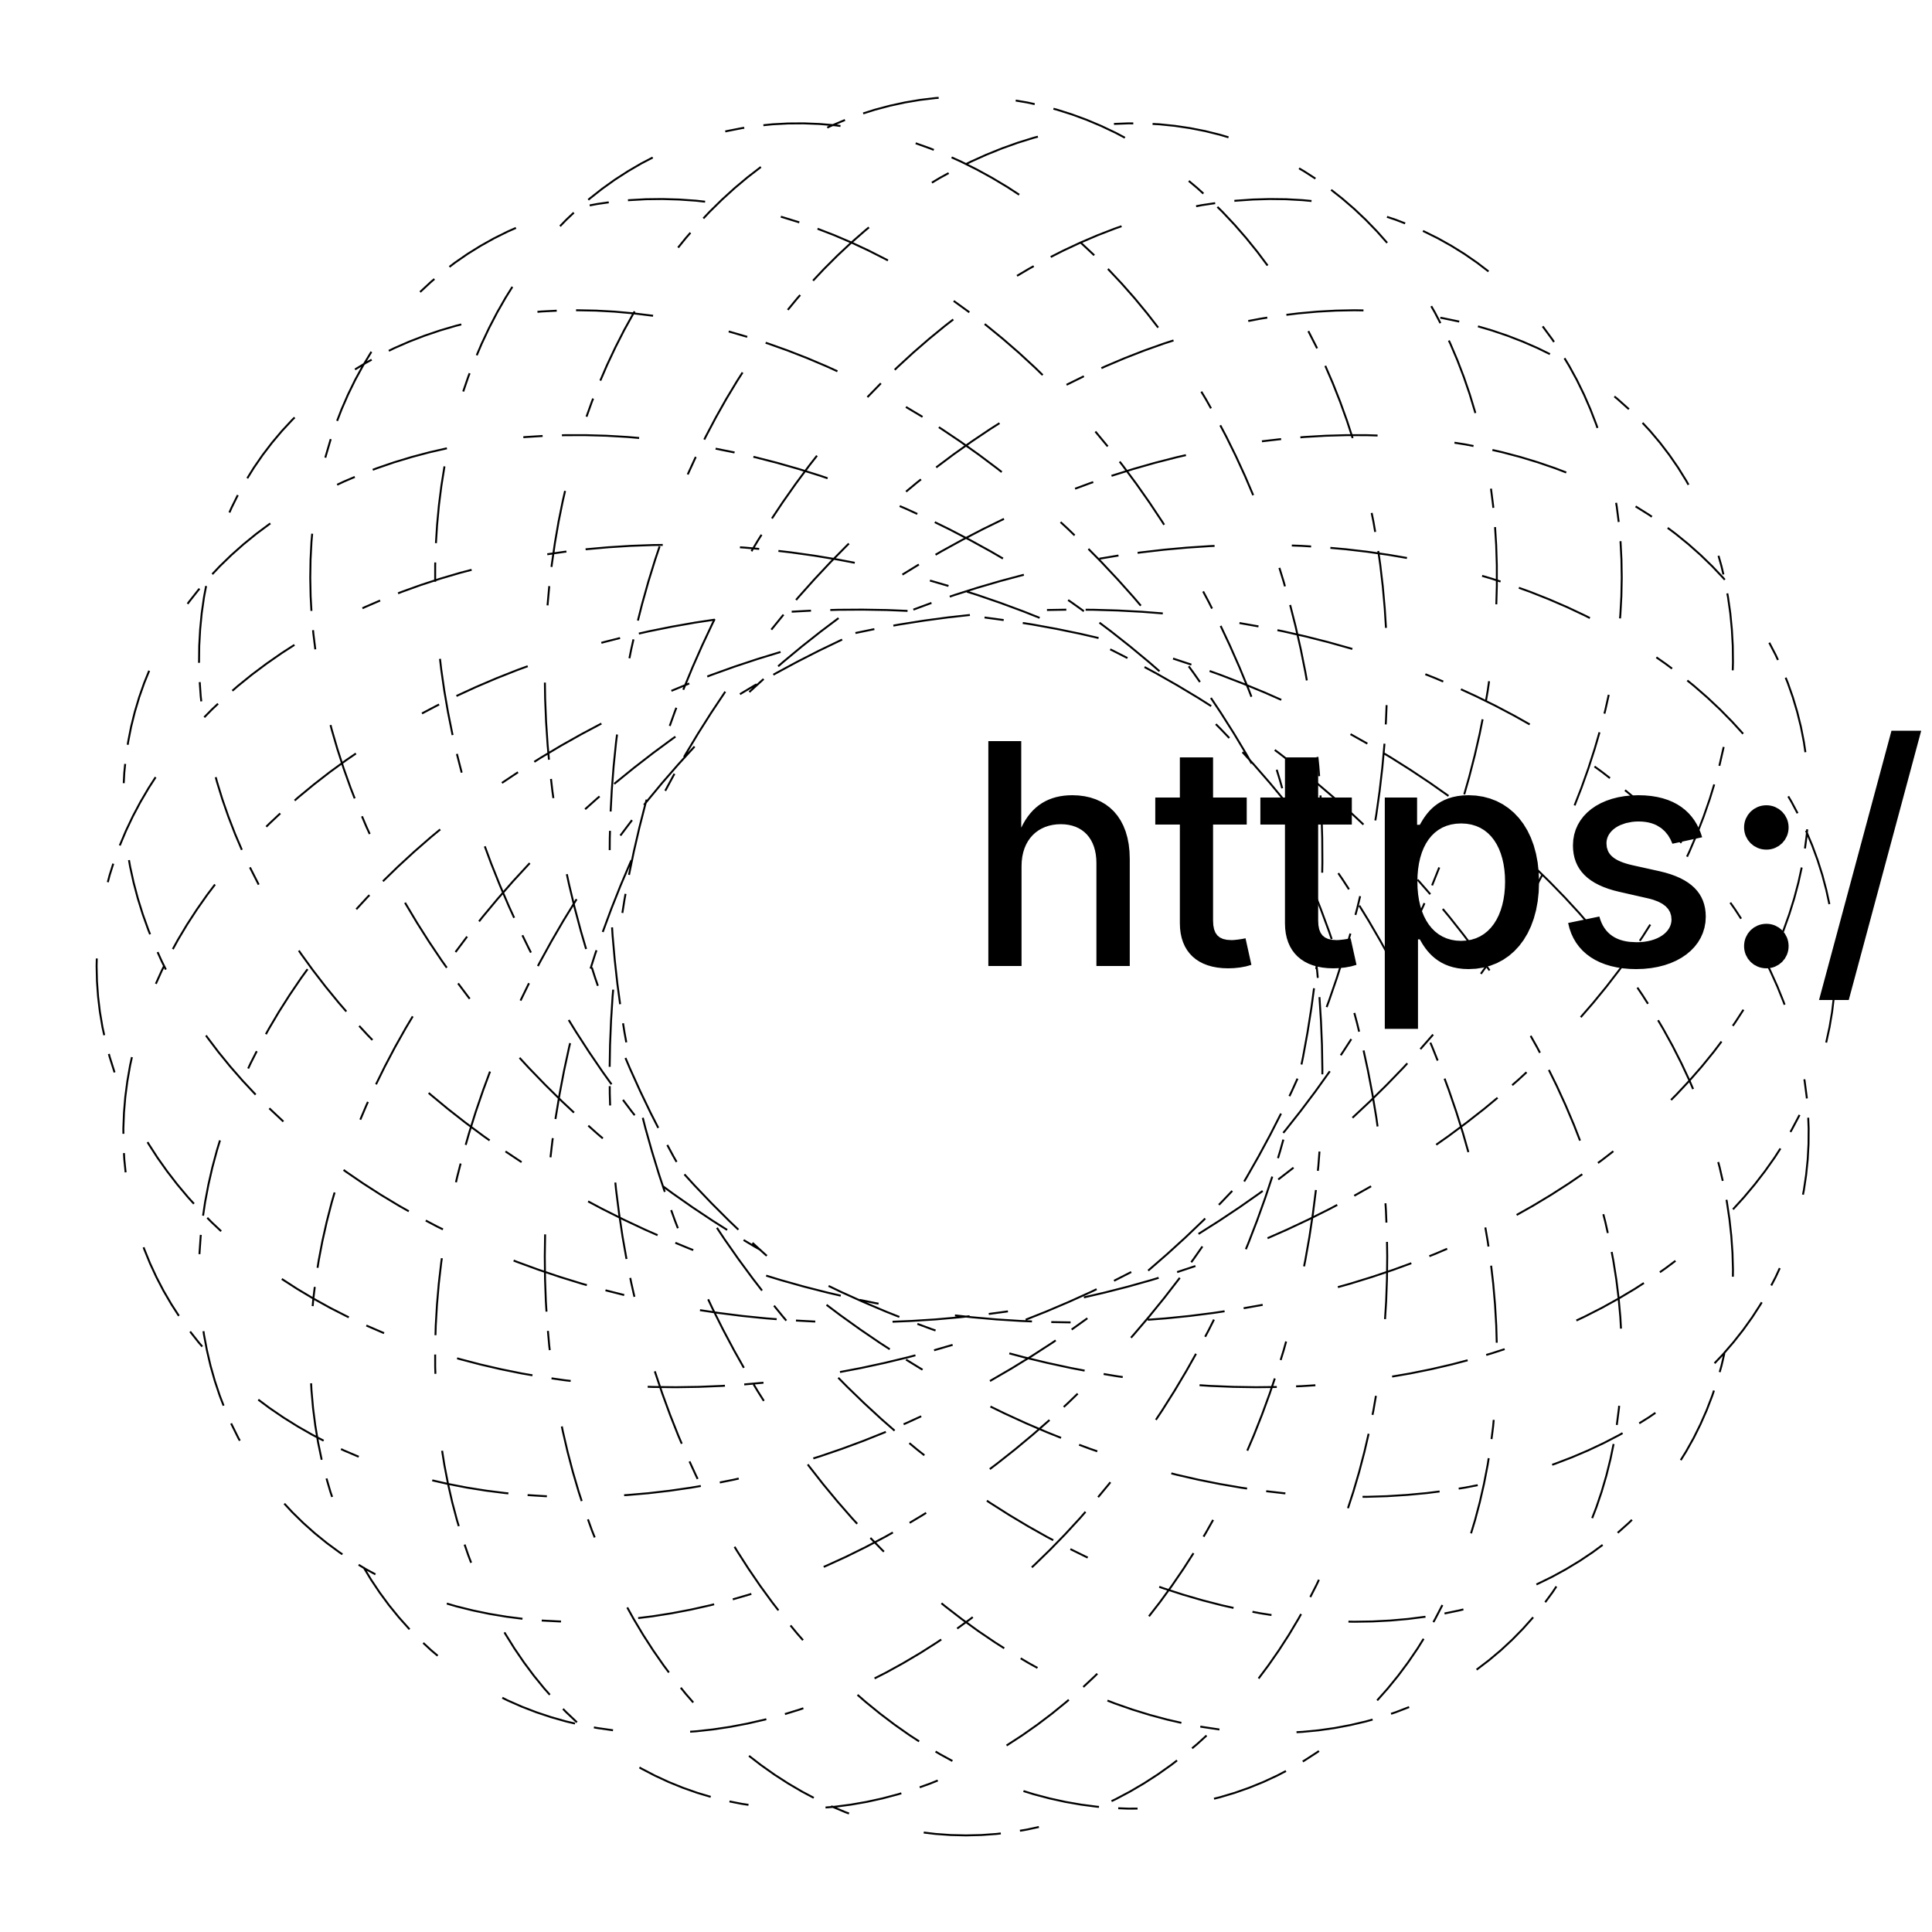<?xml version="1.0" encoding="UTF-8"?>
<!DOCTYPE svg>
<svg
  data-animation-duration="3s"
  preserveAspectRatio="xMidYMid meet"
  version="1.1"
  viewBox="-50 -50 100 100"
  xmlns:xlink="http://www.w3.org/1999/xlink"
  xmlns="http://www.w3.org/2000/svg"
>
  <title>
    ANIMATION 31 - VARIATION I
  </title>
  <desc>
    <p>See this animation in action here: <a href="https://andrew.wang-hoyer.com/experiments/svg-animations/31/i" target="_blank" rel="noopener">https://andrew.wang-hoyer.com/experiments/svg-animations/31/i</a>.</p>
    <p>Generator source code : <a href="https://github.com/ndrwhr/svg-animation-src/tree/master/site/_svgs/generators/animations/31/i.js" target="_blank" rel="noopener">https://github.com/ndrwhr/svg-animation-src/tree/master/site/_svgs/generators/animations/31/i.js</a>.</p>
    <p>All generated files and source code are released under the following license:</p>
    <p>MIT License</p>
    <p>Copyright (c) 2018-present Andrew Hoyer</p>
    <p>Permission is hereby granted, free of charge, to any person obtaining a copy of this software and associated documentation files (the &quot;Software&quot;), to deal in the Software without restriction, including without limitation the rights to use, copy, modify, merge, publish, distribute, sublicense, and/or sell copies of the Software, and to permit persons to whom the Software is furnished to do so, subject to the following conditions:</p>
    <p>The above copyright notice and this permission notice shall be included in all copies or substantial portions of the Software.</p>
    <p>THE SOFTWARE IS PROVIDED &quot;AS IS&quot;, WITHOUT WARRANTY OF ANY KIND, EXPRESS OR IMPLIED, INCLUDING BUT NOT LIMITED TO THE WARRANTIES OF MERCHANTABILITY, FITNESS FOR A PARTICULAR PURPOSE AND NONINFRINGEMENT. IN NO EVENT SHALL THE AUTHORS OR COPYRIGHT HOLDERS BE LIABLE FOR ANY CLAIM, DAMAGES OR OTHER LIABILITY, WHETHER IN AN ACTION OF CONTRACT, TORT OR OTHERWISE, ARISING FROM, OUT OF OR IN CONNECTION WITH THE SOFTWARE OR THE USE OR OTHER DEALINGS IN THE SOFTWARE.</p>
  </desc>
  <style>
    /* <![CDATA[ */
      .svg-31-i-polyline {
        stroke: black;
        stroke-width: .1;
        fill: none;
        stroke-dasharray: 4%, 4%, 1%, 1%;
        animation: svg-31-i-main-anim 3s linear infinite;
      }
      
      @keyframes svg-31-i-main-anim {
        from {
          stroke-dashoffset: 0;
        }
      
        to {
          stroke-dashoffset: 10%;
        }
      }
      
    /* ]]> */
  </style>
  <polyline
    class="svg-31-i-polyline"
    points="45,0 44.981,0.792 44.924,1.582 44.83,2.37 44.698,3.156 44.528,3.937 44.322,4.713 44.078,5.483 43.797,6.246 43.479,7.001 43.125,7.747 42.735,8.483 42.31,9.207 41.85,9.92 41.354,10.62 40.825,11.306 40.262,11.977 39.665,12.633 39.037,13.272 38.376,13.894 37.684,14.497 36.961,15.082 36.208,15.646 35.426,16.191 34.616,16.714 33.778,17.214 32.914,17.693 32.023,18.147 31.108,18.578 30.168,18.984 29.205,19.365 28.219,19.72 27.212,20.048 26.185,20.35 25.138,20.624 24.073,20.871 22.991,21.09 21.892,21.279 20.779,21.44 19.651,21.572 18.509,21.674 17.356,21.747 16.193,21.789 15.019,21.802 13.837,21.784 12.647,21.735 11.451,21.656 10.25,21.547 9.045,21.407 7.837,21.237 6.627,21.036 5.417,20.805 4.207,20.543 3,20.252 1.795,19.931 0.594,19.58 -0.602,19.2 -1.792,18.791 -2.974,18.353 -4.147,17.887 -5.311,17.392 -6.464,16.871 -7.606,16.322 -8.734,15.747 -9.849,15.146 -10.949,14.52 -12.033,13.869 -13.1,13.193 -14.149,12.494 -15.179,11.773 -16.189,11.029 -17.179,10.263 -18.147,9.477 -19.093,8.671 -20.015,7.846 -20.914,7.003 -21.787,6.142 -22.635,5.265 -23.457,4.373 -24.251,3.465 -25.018,2.544 -25.756,1.61 -26.466,0.664 -27.146,-0.293 -27.795,-1.259 -28.414,-2.235 -29.002,-3.218 -29.559,-4.208 -30.083,-5.204 -30.576,-6.204 -31.035,-7.208 -31.462,-8.215 -31.855,-9.223 -32.214,-10.231 -32.54,-11.239 -32.833,-12.245 -33.091,-13.248 -33.315,-14.247 -33.504,-15.241 -33.66,-16.228 -33.781,-17.209 -33.869,-18.181 -33.922,-19.144 -33.941,-20.096 -33.926,-21.037 -33.878,-21.965 -33.797,-22.88 -33.682,-23.78 -33.535,-24.665 -33.355,-25.532 -33.143,-26.383 -32.899,-27.214 -32.624,-28.026 -32.318,-28.818 -31.982,-29.588 -31.616,-30.336 -31.22,-31.06 -30.796,-31.761 -30.344,-32.436 -29.865,-33.086 -29.358,-33.71 -28.826,-34.306 -28.268,-34.875 -27.686,-35.415 -27.08,-35.925 -26.45,-36.406 -25.799,-36.856 -25.126,-37.274 -24.433,-37.662 -23.72,-38.016 -22.988,-38.338 -22.238,-38.627 -21.472,-38.882 -20.69,-39.104 -19.892,-39.29 -19.081,-39.443 -18.257,-39.56 -17.42,-39.641 -16.573,-39.688 -15.716,-39.698 -14.85,-39.673 -13.976,-39.612 -13.095,-39.515 -12.208,-39.382 -11.317,-39.213 -10.421,-39.008 -9.524,-38.767 -8.624,-38.49 -7.725,-38.177 -6.825,-37.829 -5.928,-37.446 -5.033,-37.027 -4.141,-36.574 -3.255,-36.086 -2.374,-35.565 -1.5,-35.009 -0.633,-34.421 0.225,-33.799 1.072,-33.146 1.91,-32.46 2.735,-31.744 3.548,-30.996 4.347,-30.219 5.132,-29.413 5.902,-28.577 6.655,-27.714 7.392,-26.824 8.11,-25.907 8.81,-24.965 9.49,-23.998 10.15,-23.007 10.79,-21.994 11.407,-20.958 12.002,-19.9 12.574,-18.823 13.123,-17.726 13.647,-16.611 14.147,-15.479 14.621,-14.331 15.069,-13.167 15.492,-11.989 15.887,-10.798 16.255,-9.595 16.596,-8.382 16.908,-7.158 17.193,-5.926 17.449,-4.687 17.676,-3.441 17.874,-2.19 18.043,-0.935 18.182,0.323 18.293,1.583 18.373,2.843 18.425,4.103 18.446,5.36 18.438,6.615 18.401,7.866 18.334,9.111 18.238,10.35 18.113,11.581 17.958,12.803 17.776,14.016 17.564,15.217 17.325,16.407 17.058,17.583 16.763,18.745 16.442,19.891 16.093,21.021 15.719,22.133 15.319,23.227 14.894,24.301 14.444,25.355 13.97,26.387 13.473,27.397 12.953,28.383 12.411,29.345 11.847,30.281 11.262,31.192 10.658,32.076 10.034,32.932 9.392,33.759 8.733,34.558 8.056,35.326 7.363,36.064 6.656,36.77 5.934,37.445 5.199,38.087 4.451,38.696 3.692,39.271 2.922,39.812 2.143,40.319 1.355,40.791 0.559,41.227 -0.243,41.628 -1.051,41.992 -1.863,42.32 -2.679,42.612 -3.498,42.867 -4.318,43.084 -5.139,43.265 -5.959,43.408 -6.777,43.515 -7.593,43.583 -8.406,43.615 -9.214,43.609 -10.016,43.566 -10.811,43.485 -11.599,43.368 -12.378,43.215 -13.147,43.024 -13.906,42.798 -14.653,42.535 -15.387,42.237 -16.108,41.903 -16.814,41.535 -17.504,41.132 -18.179,40.696 -18.836,40.226 -19.474,39.723 -20.094,39.188 -20.694,38.621 -21.273,38.023 -21.831,37.394 -22.367,36.736 -22.879,36.049 -23.368,35.333 -23.832,34.59 -24.272,33.82 -24.685,33.025 -25.072,32.204 -25.432,31.359 -25.765,30.491 -26.07,29.601 -26.346,28.689 -26.593,27.757 -26.81,26.806 -26.998,25.836 -27.155,24.848 -27.282,23.844 -27.377,22.825 -27.442,21.791 -27.475,20.744 -27.476,19.685 -27.446,18.615 -27.383,17.535 -27.289,16.446 -27.162,15.349 -27.003,14.245 -26.812,13.136 -26.589,12.023 -26.333,10.906 -26.046,9.787 -25.727,8.667 -25.376,7.547 -24.993,6.428 -24.58,5.312 -24.135,4.199 -23.66,3.09 -23.154,1.987 -22.619,0.891 -22.054,-0.197 -21.46,-1.277 -20.838,-2.347 -20.188,-3.405 -19.51,-4.452 -18.805,-5.486 -18.074,-6.506 -17.317,-7.511 -16.536,-8.5 -15.73,-9.472 -14.9,-10.426 -14.048,-11.361 -13.173,-12.277 -12.277,-13.173 -11.361,-14.048 -10.426,-14.9 -9.472,-15.73 -8.5,-16.536 -7.511,-17.317 -6.506,-18.074 -5.486,-18.805 -4.452,-19.51 -3.405,-20.188 -2.347,-20.838 -1.277,-21.46 -0.197,-22.054 0.891,-22.619 1.987,-23.154 3.09,-23.66 4.199,-24.135 5.312,-24.58 6.428,-24.993 7.547,-25.376 8.667,-25.727 9.787,-26.046 10.906,-26.333 12.023,-26.589 13.136,-26.812 14.245,-27.003 15.349,-27.162 16.446,-27.289 17.535,-27.383 18.615,-27.446 19.685,-27.476 20.744,-27.475 21.791,-27.442 22.825,-27.377 23.844,-27.282 24.848,-27.155 25.836,-26.998 26.806,-26.81 27.757,-26.593 28.689,-26.346 29.601,-26.07 30.491,-25.765 31.359,-25.432 32.204,-25.072 33.025,-24.685 33.82,-24.272 34.59,-23.832 35.333,-23.368 36.049,-22.879 36.736,-22.367 37.394,-21.831 38.023,-21.273 38.621,-20.694 39.188,-20.094 39.723,-19.474 40.226,-18.836 40.696,-18.179 41.132,-17.504 41.535,-16.814 41.903,-16.108 42.237,-15.387 42.535,-14.653 42.798,-13.906 43.024,-13.147 43.215,-12.378 43.368,-11.599 43.485,-10.811 43.566,-10.016 43.609,-9.214 43.615,-8.406 43.583,-7.593 43.515,-6.777 43.408,-5.959 43.265,-5.139 43.084,-4.318 42.867,-3.498 42.612,-2.679 42.32,-1.863 41.992,-1.051 41.628,-0.243 41.227,0.559 40.791,1.355 40.319,2.143 39.812,2.922 39.271,3.692 38.696,4.451 38.087,5.199 37.445,5.934 36.77,6.656 36.064,7.363 35.326,8.056 34.558,8.733 33.759,9.392 32.932,10.034 32.076,10.658 31.192,11.262 30.281,11.847 29.345,12.411 28.383,12.953 27.397,13.473 26.387,13.97 25.355,14.444 24.301,14.894 23.227,15.319 22.133,15.719 21.021,16.093 19.891,16.442 18.745,16.763 17.583,17.058 16.407,17.325 15.217,17.564 14.016,17.776 12.803,17.958 11.581,18.113 10.35,18.238 9.111,18.334 7.866,18.401 6.615,18.438 5.36,18.446 4.103,18.425 2.843,18.373 1.583,18.293 0.323,18.182 -0.935,18.043 -2.19,17.874 -3.441,17.676 -4.687,17.449 -5.926,17.193 -7.158,16.908 -8.382,16.596 -9.595,16.255 -10.798,15.887 -11.989,15.492 -13.167,15.069 -14.331,14.621 -15.479,14.147 -16.611,13.647 -17.726,13.123 -18.823,12.574 -19.9,12.002 -20.958,11.407 -21.994,10.79 -23.007,10.15 -23.998,9.49 -24.965,8.81 -25.907,8.11 -26.824,7.392 -27.714,6.655 -28.577,5.902 -29.413,5.132 -30.219,4.347 -30.996,3.548 -31.744,2.735 -32.46,1.91 -33.146,1.072 -33.799,0.225 -34.421,-0.633 -35.009,-1.5 -35.565,-2.374 -36.086,-3.255 -36.574,-4.141 -37.027,-5.033 -37.446,-5.928 -37.829,-6.825 -38.177,-7.725 -38.49,-8.624 -38.767,-9.524 -39.008,-10.421 -39.213,-11.317 -39.382,-12.208 -39.515,-13.095 -39.612,-13.976 -39.673,-14.85 -39.698,-15.716 -39.688,-16.573 -39.641,-17.42 -39.56,-18.257 -39.443,-19.081 -39.29,-19.892 -39.104,-20.69 -38.882,-21.472 -38.627,-22.238 -38.338,-22.988 -38.016,-23.72 -37.662,-24.433 -37.274,-25.126 -36.856,-25.799 -36.406,-26.45 -35.925,-27.08 -35.415,-27.686 -34.875,-28.268 -34.306,-28.826 -33.71,-29.358 -33.086,-29.865 -32.436,-30.344 -31.761,-30.796 -31.06,-31.22 -30.336,-31.616 -29.588,-31.982 -28.818,-32.318 -28.026,-32.624 -27.214,-32.899 -26.383,-33.143 -25.532,-33.355 -24.665,-33.535 -23.78,-33.682 -22.88,-33.797 -21.965,-33.878 -21.037,-33.926 -20.096,-33.941 -19.144,-33.922 -18.181,-33.869 -17.209,-33.781 -16.228,-33.66 -15.241,-33.504 -14.247,-33.315 -13.248,-33.091 -12.245,-32.833 -11.239,-32.54 -10.231,-32.214 -9.223,-31.855 -8.215,-31.462 -7.208,-31.035 -6.204,-30.576 -5.204,-30.083 -4.208,-29.559 -3.218,-29.002 -2.235,-28.414 -1.259,-27.795 -0.293,-27.146 0.664,-26.466 1.61,-25.756 2.544,-25.018 3.465,-24.251 4.373,-23.457 5.265,-22.635 6.142,-21.787 7.003,-20.914 7.846,-20.015 8.671,-19.093 9.477,-18.147 10.263,-17.179 11.029,-16.189 11.773,-15.179 12.494,-14.149 13.193,-13.1 13.869,-12.033 14.52,-10.949 15.146,-9.849 15.747,-8.734 16.322,-7.606 16.871,-6.464 17.392,-5.311 17.887,-4.147 18.353,-2.974 18.791,-1.792 19.2,-0.602 19.58,0.594 19.931,1.795 20.252,3 20.543,4.207 20.805,5.417 21.036,6.627 21.237,7.837 21.407,9.045 21.547,10.25 21.656,11.451 21.735,12.647 21.784,13.837 21.802,15.019 21.789,16.193 21.747,17.356 21.674,18.509 21.572,19.651 21.44,20.779 21.279,21.892 21.09,22.991 20.871,24.073 20.624,25.138 20.35,26.185 20.048,27.212 19.72,28.219 19.365,29.205 18.984,30.168 18.578,31.108 18.147,32.023 17.693,32.914 17.214,33.778 16.714,34.616 16.191,35.426 15.646,36.208 15.082,36.961 14.497,37.684 13.894,38.376 13.272,39.037 12.633,39.665 11.977,40.262 11.306,40.825 10.62,41.354 9.92,41.85 9.207,42.31 8.483,42.735 7.747,43.125 7.001,43.479 6.246,43.797 5.483,44.078 4.713,44.322 3.937,44.528 3.156,44.698 2.37,44.83 1.582,44.924 0.792,44.981 -3.666705339962911e-14,45 -0.792,44.981 -1.582,44.924 -2.37,44.83 -3.156,44.698 -3.937,44.528 -4.713,44.322 -5.483,44.078 -6.246,43.797 -7.001,43.479 -7.747,43.125 -8.483,42.735 -9.207,42.31 -9.92,41.85 -10.62,41.354 -11.306,40.825 -11.977,40.262 -12.633,39.665 -13.272,39.037 -13.894,38.376 -14.497,37.684 -15.082,36.961 -15.646,36.208 -16.191,35.426 -16.714,34.616 -17.214,33.778 -17.693,32.914 -18.147,32.023 -18.578,31.108 -18.984,30.168 -19.365,29.205 -19.72,28.219 -20.048,27.212 -20.35,26.185 -20.624,25.138 -20.871,24.073 -21.09,22.991 -21.279,21.892 -21.44,20.779 -21.572,19.651 -21.674,18.509 -21.747,17.356 -21.789,16.193 -21.802,15.019 -21.784,13.837 -21.735,12.647 -21.656,11.451 -21.547,10.25 -21.407,9.045 -21.237,7.837 -21.036,6.627 -20.805,5.417 -20.543,4.207 -20.252,3 -19.931,1.795 -19.58,0.594 -19.2,-0.602 -18.791,-1.792 -18.353,-2.974 -17.887,-4.147 -17.392,-5.311 -16.871,-6.464 -16.322,-7.606 -15.747,-8.734 -15.146,-9.849 -14.52,-10.949 -13.869,-12.033 -13.193,-13.1 -12.494,-14.149 -11.773,-15.179 -11.029,-16.189 -10.263,-17.179 -9.477,-18.147 -8.671,-19.093 -7.846,-20.015 -7.003,-20.914 -6.142,-21.787 -5.265,-22.635 -4.373,-23.457 -3.465,-24.251 -2.544,-25.018 -1.61,-25.756 -0.664,-26.466 0.293,-27.146 1.259,-27.795 2.235,-28.414 3.218,-29.002 4.208,-29.559 5.204,-30.083 6.204,-30.576 7.208,-31.035 8.215,-31.462 9.223,-31.855 10.231,-32.214 11.239,-32.54 12.245,-32.833 13.248,-33.091 14.247,-33.315 15.241,-33.504 16.228,-33.66 17.209,-33.781 18.181,-33.869 19.144,-33.922 20.096,-33.941 21.037,-33.926 21.965,-33.878 22.88,-33.797 23.78,-33.682 24.665,-33.535 25.532,-33.355 26.383,-33.143 27.214,-32.899 28.026,-32.624 28.818,-32.318 29.588,-31.982 30.336,-31.616 31.06,-31.22 31.761,-30.796 32.436,-30.344 33.086,-29.865 33.71,-29.358 34.306,-28.826 34.875,-28.268 35.415,-27.686 35.925,-27.08 36.406,-26.45 36.856,-25.799 37.274,-25.126 37.662,-24.433 38.016,-23.72 38.338,-22.988 38.627,-22.238 38.882,-21.472 39.104,-20.69 39.29,-19.892 39.443,-19.081 39.56,-18.257 39.641,-17.42 39.688,-16.573 39.698,-15.716 39.673,-14.85 39.612,-13.976 39.515,-13.095 39.382,-12.208 39.213,-11.317 39.008,-10.421 38.767,-9.524 38.49,-8.624 38.177,-7.725 37.829,-6.825 37.446,-5.928 37.027,-5.033 36.574,-4.141 36.086,-3.255 35.565,-2.374 35.009,-1.5 34.421,-0.633 33.799,0.225 33.146,1.072 32.46,1.91 31.744,2.735 30.996,3.548 30.219,4.347 29.413,5.132 28.577,5.902 27.714,6.655 26.824,7.392 25.907,8.11 24.965,8.81 23.998,9.49 23.007,10.15 21.994,10.79 20.958,11.407 19.9,12.002 18.823,12.574 17.726,13.123 16.611,13.647 15.479,14.147 14.331,14.621 13.167,15.069 11.989,15.492 10.798,15.887 9.595,16.255 8.382,16.596 7.158,16.908 5.926,17.193 4.687,17.449 3.441,17.676 2.19,17.874 0.935,18.043 -0.323,18.182 -1.583,18.293 -2.843,18.373 -4.103,18.425 -5.36,18.446 -6.615,18.438 -7.866,18.401 -9.111,18.334 -10.35,18.238 -11.581,18.113 -12.803,17.958 -14.016,17.776 -15.217,17.564 -16.407,17.325 -17.583,17.058 -18.745,16.763 -19.891,16.442 -21.021,16.093 -22.133,15.719 -23.227,15.319 -24.301,14.894 -25.355,14.444 -26.387,13.97 -27.397,13.473 -28.383,12.953 -29.345,12.411 -30.281,11.847 -31.192,11.262 -32.076,10.658 -32.932,10.034 -33.759,9.392 -34.558,8.733 -35.326,8.056 -36.064,7.363 -36.77,6.656 -37.445,5.934 -38.087,5.199 -38.696,4.451 -39.271,3.692 -39.812,2.922 -40.319,2.143 -40.791,1.355 -41.227,0.559 -41.628,-0.243 -41.992,-1.051 -42.32,-1.863 -42.612,-2.679 -42.867,-3.498 -43.084,-4.318 -43.265,-5.139 -43.408,-5.959 -43.515,-6.777 -43.583,-7.593 -43.615,-8.406 -43.609,-9.214 -43.566,-10.016 -43.485,-10.811 -43.368,-11.599 -43.215,-12.378 -43.024,-13.147 -42.798,-13.906 -42.535,-14.653 -42.237,-15.387 -41.903,-16.108 -41.535,-16.814 -41.132,-17.504 -40.696,-18.179 -40.226,-18.836 -39.723,-19.474 -39.188,-20.094 -38.621,-20.694 -38.023,-21.273 -37.394,-21.831 -36.736,-22.367 -36.049,-22.879 -35.333,-23.368 -34.59,-23.832 -33.82,-24.272 -33.025,-24.685 -32.204,-25.072 -31.359,-25.432 -30.491,-25.765 -29.601,-26.07 -28.689,-26.346 -27.757,-26.593 -26.806,-26.81 -25.836,-26.998 -24.848,-27.155 -23.844,-27.282 -22.825,-27.377 -21.791,-27.442 -20.744,-27.475 -19.685,-27.476 -18.615,-27.446 -17.535,-27.383 -16.446,-27.289 -15.349,-27.162 -14.245,-27.003 -13.136,-26.812 -12.023,-26.589 -10.906,-26.333 -9.787,-26.046 -8.667,-25.727 -7.547,-25.376 -6.428,-24.993 -5.312,-24.58 -4.199,-24.135 -3.09,-23.66 -1.987,-23.154 -0.891,-22.619 0.197,-22.054 1.277,-21.46 2.347,-20.838 3.405,-20.188 4.452,-19.51 5.486,-18.805 6.506,-18.074 7.511,-17.317 8.5,-16.536 9.472,-15.73 10.426,-14.9 11.361,-14.048 12.277,-13.173 13.173,-12.277 14.048,-11.361 14.9,-10.426 15.73,-9.472 16.536,-8.5 17.317,-7.511 18.074,-6.506 18.805,-5.486 19.51,-4.452 20.188,-3.405 20.838,-2.347 21.46,-1.277 22.054,-0.197 22.619,0.891 23.154,1.987 23.66,3.09 24.135,4.199 24.58,5.312 24.993,6.428 25.376,7.547 25.727,8.667 26.046,9.787 26.333,10.906 26.589,12.023 26.812,13.136 27.003,14.245 27.162,15.349 27.289,16.446 27.383,17.535 27.446,18.615 27.476,19.685 27.475,20.744 27.442,21.791 27.377,22.825 27.282,23.844 27.155,24.848 26.998,25.836 26.81,26.806 26.593,27.757 26.346,28.689 26.07,29.601 25.765,30.491 25.432,31.359 25.072,32.204 24.685,33.025 24.272,33.82 23.832,34.59 23.368,35.333 22.879,36.049 22.367,36.736 21.831,37.394 21.273,38.023 20.694,38.621 20.094,39.188 19.474,39.723 18.836,40.226 18.179,40.696 17.504,41.132 16.814,41.535 16.108,41.903 15.387,42.237 14.653,42.535 13.906,42.798 13.147,43.024 12.378,43.215 11.599,43.368 10.811,43.485 10.016,43.566 9.214,43.609 8.406,43.615 7.593,43.583 6.777,43.515 5.959,43.408 5.139,43.265 4.318,43.084 3.498,42.867 2.679,42.612 1.863,42.32 1.051,41.992 0.243,41.628 -0.559,41.227 -1.355,40.791 -2.143,40.319 -2.922,39.812 -3.692,39.271 -4.451,38.696 -5.199,38.087 -5.934,37.445 -6.656,36.77 -7.363,36.064 -8.056,35.326 -8.733,34.558 -9.392,33.759 -10.034,32.932 -10.658,32.076 -11.262,31.192 -11.847,30.281 -12.411,29.345 -12.953,28.383 -13.473,27.397 -13.97,26.387 -14.444,25.355 -14.894,24.301 -15.319,23.227 -15.719,22.133 -16.093,21.021 -16.442,19.891 -16.763,18.745 -17.058,17.583 -17.325,16.407 -17.564,15.217 -17.776,14.016 -17.958,12.803 -18.113,11.581 -18.238,10.35 -18.334,9.111 -18.401,7.866 -18.438,6.615 -18.446,5.36 -18.425,4.103 -18.373,2.843 -18.293,1.583 -18.182,0.323 -18.043,-0.935 -17.874,-2.19 -17.676,-3.441 -17.449,-4.687 -17.193,-5.926 -16.908,-7.158 -16.596,-8.382 -16.255,-9.595 -15.887,-10.798 -15.492,-11.989 -15.069,-13.167 -14.621,-14.331 -14.147,-15.479 -13.647,-16.611 -13.123,-17.726 -12.574,-18.823 -12.002,-19.9 -11.407,-20.958 -10.79,-21.994 -10.15,-23.007 -9.49,-23.998 -8.81,-24.965 -8.11,-25.907 -7.392,-26.824 -6.655,-27.714 -5.902,-28.577 -5.132,-29.413 -4.347,-30.219 -3.548,-30.996 -2.735,-31.744 -1.91,-32.46 -1.072,-33.146 -0.225,-33.799 0.633,-34.421 1.5,-35.009 2.374,-35.565 3.255,-36.086 4.141,-36.574 5.033,-37.027 5.928,-37.446 6.825,-37.829 7.725,-38.177 8.624,-38.49 9.524,-38.767 10.421,-39.008 11.317,-39.213 12.208,-39.382 13.095,-39.515 13.976,-39.612 14.85,-39.673 15.716,-39.698 16.573,-39.688 17.42,-39.641 18.257,-39.56 19.081,-39.443 19.892,-39.29 20.69,-39.104 21.472,-38.882 22.238,-38.627 22.988,-38.338 23.72,-38.016 24.433,-37.662 25.126,-37.274 25.799,-36.856 26.45,-36.406 27.08,-35.925 27.686,-35.415 28.268,-34.875 28.826,-34.306 29.358,-33.71 29.865,-33.086 30.344,-32.436 30.796,-31.761 31.22,-31.06 31.616,-30.336 31.982,-29.588 32.318,-28.818 32.624,-28.026 32.899,-27.214 33.143,-26.383 33.355,-25.532 33.535,-24.665 33.682,-23.78 33.797,-22.88 33.878,-21.965 33.926,-21.037 33.941,-20.096 33.922,-19.144 33.869,-18.181 33.781,-17.209 33.66,-16.228 33.504,-15.241 33.315,-14.247 33.091,-13.248 32.833,-12.245 32.54,-11.239 32.214,-10.231 31.855,-9.223 31.462,-8.215 31.035,-7.208 30.576,-6.204 30.083,-5.204 29.559,-4.208 29.002,-3.218 28.414,-2.235 27.795,-1.259 27.146,-0.293 26.466,0.664 25.756,1.61 25.018,2.544 24.251,3.465 23.457,4.373 22.635,5.265 21.787,6.142 20.914,7.003 20.015,7.846 19.093,8.671 18.147,9.477 17.179,10.263 16.189,11.029 15.179,11.773 14.149,12.494 13.1,13.193 12.033,13.869 10.949,14.52 9.849,15.146 8.734,15.747 7.606,16.322 6.464,16.871 5.311,17.392 4.147,17.887 2.974,18.353 1.792,18.791 0.602,19.2 -0.594,19.58 -1.795,19.931 -3,20.252 -4.207,20.543 -5.417,20.805 -6.627,21.036 -7.837,21.237 -9.045,21.407 -10.25,21.547 -11.451,21.656 -12.647,21.735 -13.837,21.784 -15.019,21.802 -16.193,21.789 -17.356,21.747 -18.509,21.674 -19.651,21.572 -20.779,21.44 -21.892,21.279 -22.991,21.09 -24.073,20.871 -25.138,20.624 -26.185,20.35 -27.212,20.048 -28.219,19.72 -29.205,19.365 -30.168,18.984 -31.108,18.578 -32.023,18.147 -32.914,17.693 -33.778,17.214 -34.616,16.714 -35.426,16.191 -36.208,15.646 -36.961,15.082 -37.684,14.497 -38.376,13.894 -39.037,13.272 -39.665,12.633 -40.262,11.977 -40.825,11.306 -41.354,10.62 -41.85,9.92 -42.31,9.207 -42.735,8.483 -43.125,7.747 -43.479,7.001 -43.797,6.246 -44.078,5.483 -44.322,4.713 -44.528,3.937 -44.698,3.156 -44.83,2.37 -44.924,1.582 -44.981,0.792 -45,-7.333410679925823e-14 -44.981,-0.792 -44.924,-1.582 -44.83,-2.37 -44.698,-3.156 -44.528,-3.937 -44.322,-4.713 -44.078,-5.483 -43.797,-6.246 -43.479,-7.001 -43.125,-7.747 -42.735,-8.483 -42.31,-9.207 -41.85,-9.92 -41.354,-10.62 -40.825,-11.306 -40.262,-11.977 -39.665,-12.633 -39.037,-13.272 -38.376,-13.894 -37.684,-14.497 -36.961,-15.082 -36.208,-15.646 -35.426,-16.191 -34.616,-16.714 -33.778,-17.214 -32.914,-17.693 -32.023,-18.147 -31.108,-18.578 -30.168,-18.984 -29.205,-19.365 -28.219,-19.72 -27.212,-20.048 -26.185,-20.35 -25.138,-20.624 -24.073,-20.871 -22.991,-21.09 -21.892,-21.279 -20.779,-21.44 -19.651,-21.572 -18.509,-21.674 -17.356,-21.747 -16.193,-21.789 -15.019,-21.802 -13.837,-21.784 -12.647,-21.735 -11.451,-21.656 -10.25,-21.547 -9.045,-21.407 -7.837,-21.237 -6.627,-21.036 -5.417,-20.805 -4.207,-20.543 -3,-20.252 -1.795,-19.931 -0.594,-19.58 0.602,-19.2 1.792,-18.791 2.974,-18.353 4.147,-17.887 5.311,-17.392 6.464,-16.871 7.606,-16.322 8.734,-15.747 9.849,-15.146 10.949,-14.52 12.033,-13.869 13.1,-13.193 14.149,-12.494 15.179,-11.773 16.189,-11.029 17.179,-10.263 18.147,-9.477 19.093,-8.671 20.015,-7.846 20.914,-7.003 21.787,-6.142 22.635,-5.265 23.457,-4.373 24.251,-3.465 25.018,-2.544 25.756,-1.61 26.466,-0.664 27.146,0.293 27.795,1.259 28.414,2.235 29.002,3.218 29.559,4.208 30.083,5.204 30.576,6.204 31.035,7.208 31.462,8.215 31.855,9.223 32.214,10.231 32.54,11.239 32.833,12.245 33.091,13.248 33.315,14.247 33.504,15.241 33.66,16.228 33.781,17.209 33.869,18.181 33.922,19.144 33.941,20.096 33.926,21.037 33.878,21.965 33.797,22.88 33.682,23.78 33.535,24.665 33.355,25.532 33.143,26.383 32.899,27.214 32.624,28.026 32.318,28.818 31.982,29.588 31.616,30.336 31.22,31.06 30.796,31.761 30.344,32.436 29.865,33.086 29.358,33.71 28.826,34.306 28.268,34.875 27.686,35.415 27.08,35.925 26.45,36.406 25.799,36.856 25.126,37.274 24.433,37.662 23.72,38.016 22.988,38.338 22.238,38.627 21.472,38.882 20.69,39.104 19.892,39.29 19.081,39.443 18.257,39.56 17.42,39.641 16.573,39.688 15.716,39.698 14.85,39.673 13.976,39.612 13.095,39.515 12.208,39.382 11.317,39.213 10.421,39.008 9.524,38.767 8.624,38.49 7.725,38.177 6.825,37.829 5.928,37.446 5.033,37.027 4.141,36.574 3.255,36.086 2.374,35.565 1.5,35.009 0.633,34.421 -0.225,33.799 -1.072,33.146 -1.91,32.46 -2.735,31.744 -3.548,30.996 -4.347,30.219 -5.132,29.413 -5.902,28.577 -6.655,27.714 -7.392,26.824 -8.11,25.907 -8.81,24.965 -9.49,23.998 -10.15,23.007 -10.79,21.994 -11.407,20.958 -12.002,19.9 -12.574,18.823 -13.123,17.726 -13.647,16.611 -14.147,15.479 -14.621,14.331 -15.069,13.167 -15.492,11.989 -15.887,10.798 -16.255,9.595 -16.596,8.382 -16.908,7.158 -17.193,5.926 -17.449,4.687 -17.676,3.441 -17.874,2.19 -18.043,0.935 -18.182,-0.323 -18.293,-1.583 -18.373,-2.843 -18.425,-4.103 -18.446,-5.36 -18.438,-6.615 -18.401,-7.866 -18.334,-9.111 -18.238,-10.35 -18.113,-11.581 -17.958,-12.803 -17.776,-14.016 -17.564,-15.217 -17.325,-16.407 -17.058,-17.583 -16.763,-18.745 -16.442,-19.891 -16.093,-21.021 -15.719,-22.133 -15.319,-23.227 -14.894,-24.301 -14.444,-25.355 -13.97,-26.387 -13.473,-27.397 -12.953,-28.383 -12.411,-29.345 -11.847,-30.281 -11.262,-31.192 -10.658,-32.076 -10.034,-32.932 -9.392,-33.759 -8.733,-34.558 -8.056,-35.326 -7.363,-36.064 -6.656,-36.77 -5.934,-37.445 -5.199,-38.087 -4.451,-38.696 -3.692,-39.271 -2.922,-39.812 -2.143,-40.319 -1.355,-40.791 -0.559,-41.227 0.243,-41.628 1.051,-41.992 1.863,-42.32 2.679,-42.612 3.498,-42.867 4.318,-43.084 5.139,-43.265 5.959,-43.408 6.777,-43.515 7.593,-43.583 8.406,-43.615 9.214,-43.609 10.016,-43.566 10.811,-43.485 11.599,-43.368 12.378,-43.215 13.147,-43.024 13.906,-42.798 14.653,-42.535 15.387,-42.237 16.108,-41.903 16.814,-41.535 17.504,-41.132 18.179,-40.696 18.836,-40.226 19.474,-39.723 20.094,-39.188 20.694,-38.621 21.273,-38.023 21.831,-37.394 22.367,-36.736 22.879,-36.049 23.368,-35.333 23.832,-34.59 24.272,-33.82 24.685,-33.025 25.072,-32.204 25.432,-31.359 25.765,-30.491 26.07,-29.601 26.346,-28.689 26.593,-27.757 26.81,-26.806 26.998,-25.836 27.155,-24.848 27.282,-23.844 27.377,-22.825 27.442,-21.791 27.475,-20.744 27.476,-19.685 27.446,-18.615 27.383,-17.535 27.289,-16.446 27.162,-15.349 27.003,-14.245 26.812,-13.136 26.589,-12.023 26.333,-10.906 26.046,-9.787 25.727,-8.667 25.376,-7.547 24.993,-6.428 24.58,-5.312 24.135,-4.199 23.66,-3.09 23.154,-1.987 22.619,-0.891 22.054,0.197 21.46,1.277 20.838,2.347 20.188,3.405 19.51,4.452 18.805,5.486 18.074,6.506 17.317,7.511 16.536,8.5 15.73,9.472 14.9,10.426 14.048,11.361 13.173,12.277 12.277,13.173 11.361,14.048 10.426,14.9 9.472,15.73 8.5,16.536 7.511,17.317 6.506,18.074 5.486,18.805 4.452,19.51 3.405,20.188 2.347,20.838 1.277,21.46 0.197,22.054 -0.891,22.619 -1.987,23.154 -3.09,23.66 -4.199,24.135 -5.312,24.58 -6.428,24.993 -7.547,25.376 -8.667,25.727 -9.787,26.046 -10.906,26.333 -12.023,26.589 -13.136,26.812 -14.245,27.003 -15.349,27.162 -16.446,27.289 -17.535,27.383 -18.615,27.446 -19.685,27.476 -20.744,27.475 -21.791,27.442 -22.825,27.377 -23.844,27.282 -24.848,27.155 -25.836,26.998 -26.806,26.81 -27.757,26.593 -28.689,26.346 -29.601,26.07 -30.491,25.765 -31.359,25.432 -32.204,25.072 -33.025,24.685 -33.82,24.272 -34.59,23.832 -35.333,23.368 -36.049,22.879 -36.736,22.367 -37.394,21.831 -38.023,21.273 -38.621,20.694 -39.188,20.094 -39.723,19.474 -40.226,18.836 -40.696,18.179 -41.132,17.504 -41.535,16.814 -41.903,16.108 -42.237,15.387 -42.535,14.653 -42.798,13.906 -43.024,13.147 -43.215,12.378 -43.368,11.599 -43.485,10.811 -43.566,10.016 -43.609,9.214 -43.615,8.406 -43.583,7.593 -43.515,6.777 -43.408,5.959 -43.265,5.139 -43.084,4.318 -42.867,3.498 -42.612,2.679 -42.32,1.863 -41.992,1.051 -41.628,0.243 -41.227,-0.559 -40.791,-1.355 -40.319,-2.143 -39.812,-2.922 -39.271,-3.692 -38.696,-4.451 -38.087,-5.199 -37.445,-5.934 -36.77,-6.656 -36.064,-7.363 -35.326,-8.056 -34.558,-8.733 -33.759,-9.392 -32.932,-10.034 -32.076,-10.658 -31.192,-11.262 -30.281,-11.847 -29.345,-12.411 -28.383,-12.953 -27.397,-13.473 -26.387,-13.97 -25.355,-14.444 -24.301,-14.894 -23.227,-15.319 -22.133,-15.719 -21.021,-16.093 -19.891,-16.442 -18.745,-16.763 -17.583,-17.058 -16.407,-17.325 -15.217,-17.564 -14.016,-17.776 -12.803,-17.958 -11.581,-18.113 -10.35,-18.238 -9.111,-18.334 -7.866,-18.401 -6.615,-18.438 -5.36,-18.446 -4.103,-18.425 -2.843,-18.373 -1.583,-18.293 -0.323,-18.182 0.935,-18.043 2.19,-17.874 3.441,-17.676 4.687,-17.449 5.926,-17.193 7.158,-16.908 8.382,-16.596 9.595,-16.255 10.798,-15.887 11.989,-15.492 13.167,-15.069 14.331,-14.621 15.479,-14.147 16.611,-13.647 17.726,-13.123 18.823,-12.574 19.9,-12.002 20.958,-11.407 21.994,-10.79 23.007,-10.15 23.998,-9.49 24.965,-8.81 25.907,-8.11 26.824,-7.392 27.714,-6.655 28.577,-5.902 29.413,-5.132 30.219,-4.347 30.996,-3.548 31.744,-2.735 32.46,-1.91 33.146,-1.072 33.799,-0.225 34.421,0.633 35.009,1.5 35.565,2.374 36.086,3.255 36.574,4.141 37.027,5.033 37.446,5.928 37.829,6.825 38.177,7.725 38.49,8.624 38.767,9.524 39.008,10.421 39.213,11.317 39.382,12.208 39.515,13.095 39.612,13.976 39.673,14.85 39.698,15.716 39.688,16.573 39.641,17.42 39.56,18.257 39.443,19.081 39.29,19.892 39.104,20.69 38.882,21.472 38.627,22.238 38.338,22.988 38.016,23.72 37.662,24.433 37.274,25.126 36.856,25.799 36.406,26.45 35.925,27.08 35.415,27.686 34.875,28.268 34.306,28.826 33.71,29.358 33.086,29.865 32.436,30.344 31.761,30.796 31.06,31.22 30.336,31.616 29.588,31.982 28.818,32.318 28.026,32.624 27.214,32.899 26.383,33.143 25.532,33.355 24.665,33.535 23.78,33.682 22.88,33.797 21.965,33.878 21.037,33.926 20.096,33.941 19.144,33.922 18.181,33.869 17.209,33.781 16.228,33.66 15.241,33.504 14.247,33.315 13.248,33.091 12.245,32.833 11.239,32.54 10.231,32.214 9.223,31.855 8.215,31.462 7.208,31.035 6.204,30.576 5.204,30.083 4.208,29.559 3.218,29.002 2.235,28.414 1.259,27.795 0.293,27.146 -0.664,26.466 -1.61,25.756 -2.544,25.018 -3.465,24.251 -4.373,23.457 -5.265,22.635 -6.142,21.787 -7.003,20.914 -7.846,20.015 -8.671,19.093 -9.477,18.147 -10.263,17.179 -11.029,16.189 -11.773,15.179 -12.494,14.149 -13.193,13.1 -13.869,12.033 -14.52,10.949 -15.146,9.849 -15.747,8.734 -16.322,7.606 -16.871,6.464 -17.392,5.311 -17.887,4.147 -18.353,2.974 -18.791,1.792 -19.2,0.602 -19.58,-0.594 -19.931,-1.795 -20.252,-3 -20.543,-4.207 -20.805,-5.417 -21.036,-6.627 -21.237,-7.837 -21.407,-9.045 -21.547,-10.25 -21.656,-11.451 -21.735,-12.647 -21.784,-13.837 -21.802,-15.019 -21.789,-16.193 -21.747,-17.356 -21.674,-18.509 -21.572,-19.651 -21.44,-20.779 -21.279,-21.892 -21.09,-22.991 -20.871,-24.073 -20.624,-25.138 -20.35,-26.185 -20.048,-27.212 -19.72,-28.219 -19.365,-29.205 -18.984,-30.168 -18.578,-31.108 -18.147,-32.023 -17.693,-32.914 -17.214,-33.778 -16.714,-34.616 -16.191,-35.426 -15.646,-36.208 -15.082,-36.961 -14.497,-37.684 -13.894,-38.376 -13.272,-39.037 -12.633,-39.665 -11.977,-40.262 -11.306,-40.825 -10.62,-41.354 -9.92,-41.85 -9.207,-42.31 -8.483,-42.735 -7.747,-43.125 -7.001,-43.479 -6.246,-43.797 -5.483,-44.078 -4.713,-44.322 -3.937,-44.528 -3.156,-44.698 -2.37,-44.83 -1.582,-44.924 -0.792,-44.981 3.0984129107888836e-13,-45 0.792,-44.981 1.582,-44.924 2.37,-44.83 3.156,-44.698 3.937,-44.528 4.713,-44.322 5.483,-44.078 6.246,-43.797 7.001,-43.479 7.747,-43.125 8.483,-42.735 9.207,-42.31 9.92,-41.85 10.62,-41.354 11.306,-40.825 11.977,-40.262 12.633,-39.665 13.272,-39.037 13.894,-38.376 14.497,-37.684 15.082,-36.961 15.646,-36.208 16.191,-35.426 16.714,-34.616 17.214,-33.778 17.693,-32.914 18.147,-32.023 18.578,-31.108 18.984,-30.168 19.365,-29.205 19.72,-28.219 20.048,-27.212 20.35,-26.185 20.624,-25.138 20.871,-24.073 21.09,-22.991 21.279,-21.892 21.44,-20.779 21.572,-19.651 21.674,-18.509 21.747,-17.356 21.789,-16.193 21.802,-15.019 21.784,-13.837 21.735,-12.647 21.656,-11.451 21.547,-10.25 21.407,-9.045 21.237,-7.837 21.036,-6.627 20.805,-5.417 20.543,-4.207 20.252,-3 19.931,-1.795 19.58,-0.594 19.2,0.602 18.791,1.792 18.353,2.974 17.887,4.147 17.392,5.311 16.871,6.464 16.322,7.606 15.747,8.734 15.146,9.849 14.52,10.949 13.869,12.033 13.193,13.1 12.494,14.149 11.773,15.179 11.029,16.189 10.263,17.179 9.477,18.147 8.671,19.093 7.846,20.015 7.003,20.914 6.142,21.787 5.265,22.635 4.373,23.457 3.465,24.251 2.544,25.018 1.61,25.756 0.664,26.466 -0.293,27.146 -1.259,27.795 -2.235,28.414 -3.218,29.002 -4.208,29.559 -5.204,30.083 -6.204,30.576 -7.208,31.035 -8.215,31.462 -9.223,31.855 -10.231,32.214 -11.239,32.54 -12.245,32.833 -13.248,33.091 -14.247,33.315 -15.241,33.504 -16.228,33.66 -17.209,33.781 -18.181,33.869 -19.144,33.922 -20.096,33.941 -21.037,33.926 -21.965,33.878 -22.88,33.797 -23.78,33.682 -24.665,33.535 -25.532,33.355 -26.383,33.143 -27.214,32.899 -28.026,32.624 -28.818,32.318 -29.588,31.982 -30.336,31.616 -31.06,31.22 -31.761,30.796 -32.436,30.344 -33.086,29.865 -33.71,29.358 -34.306,28.826 -34.875,28.268 -35.415,27.686 -35.925,27.08 -36.406,26.45 -36.856,25.799 -37.274,25.126 -37.662,24.433 -38.016,23.72 -38.338,22.988 -38.627,22.238 -38.882,21.472 -39.104,20.69 -39.29,19.892 -39.443,19.081 -39.56,18.257 -39.641,17.42 -39.688,16.573 -39.698,15.716 -39.673,14.85 -39.612,13.976 -39.515,13.095 -39.382,12.208 -39.213,11.317 -39.008,10.421 -38.767,9.524 -38.49,8.624 -38.177,7.725 -37.829,6.825 -37.446,5.928 -37.027,5.033 -36.574,4.141 -36.086,3.255 -35.565,2.374 -35.009,1.5 -34.421,0.633 -33.799,-0.225 -33.146,-1.072 -32.46,-1.91 -31.744,-2.735 -30.996,-3.548 -30.219,-4.347 -29.413,-5.132 -28.577,-5.902 -27.714,-6.655 -26.824,-7.392 -25.907,-8.11 -24.965,-8.81 -23.998,-9.49 -23.007,-10.15 -21.994,-10.79 -20.958,-11.407 -19.9,-12.002 -18.823,-12.574 -17.726,-13.123 -16.611,-13.647 -15.479,-14.147 -14.331,-14.621 -13.167,-15.069 -11.989,-15.492 -10.798,-15.887 -9.595,-16.255 -8.382,-16.596 -7.158,-16.908 -5.926,-17.193 -4.687,-17.449 -3.441,-17.676 -2.19,-17.874 -0.935,-18.043 0.323,-18.182 1.583,-18.293 2.843,-18.373 4.103,-18.425 5.36,-18.446 6.615,-18.438 7.866,-18.401 9.111,-18.334 10.35,-18.238 11.581,-18.113 12.803,-17.958 14.016,-17.776 15.217,-17.564 16.407,-17.325 17.583,-17.058 18.745,-16.763 19.891,-16.442 21.021,-16.093 22.133,-15.719 23.227,-15.319 24.301,-14.894 25.355,-14.444 26.387,-13.97 27.397,-13.473 28.383,-12.953 29.345,-12.411 30.281,-11.847 31.192,-11.262 32.076,-10.658 32.932,-10.034 33.759,-9.392 34.558,-8.733 35.326,-8.056 36.064,-7.363 36.77,-6.656 37.445,-5.934 38.087,-5.199 38.696,-4.451 39.271,-3.692 39.812,-2.922 40.319,-2.143 40.791,-1.355 41.227,-0.559 41.628,0.243 41.992,1.051 42.32,1.863 42.612,2.679 42.867,3.498 43.084,4.318 43.265,5.139 43.408,5.959 43.515,6.777 43.583,7.593 43.615,8.406 43.609,9.214 43.566,10.016 43.485,10.811 43.368,11.599 43.215,12.378 43.024,13.147 42.798,13.906 42.535,14.653 42.237,15.387 41.903,16.108 41.535,16.814 41.132,17.504 40.696,18.179 40.226,18.836 39.723,19.474 39.188,20.094 38.621,20.694 38.023,21.273 37.394,21.831 36.736,22.367 36.049,22.879 35.333,23.368 34.59,23.832 33.82,24.272 33.025,24.685 32.204,25.072 31.359,25.432 30.491,25.765 29.601,26.07 28.689,26.346 27.757,26.593 26.806,26.81 25.836,26.998 24.848,27.155 23.844,27.282 22.825,27.377 21.791,27.442 20.744,27.475 19.685,27.476 18.615,27.446 17.535,27.383 16.446,27.289 15.349,27.162 14.245,27.003 13.136,26.812 12.023,26.589 10.906,26.333 9.787,26.046 8.667,25.727 7.547,25.376 6.428,24.993 5.312,24.58 4.199,24.135 3.09,23.66 1.987,23.154 0.891,22.619 -0.197,22.054 -1.277,21.46 -2.347,20.838 -3.405,20.188 -4.452,19.51 -5.486,18.805 -6.506,18.074 -7.511,17.317 -8.5,16.536 -9.472,15.73 -10.426,14.9 -11.361,14.048 -12.277,13.173 -13.173,12.277 -14.048,11.361 -14.9,10.426 -15.73,9.472 -16.536,8.5 -17.317,7.511 -18.074,6.506 -18.805,5.486 -19.51,4.452 -20.188,3.405 -20.838,2.347 -21.46,1.277 -22.054,0.197 -22.619,-0.891 -23.154,-1.987 -23.66,-3.09 -24.135,-4.199 -24.58,-5.312 -24.993,-6.428 -25.376,-7.547 -25.727,-8.667 -26.046,-9.787 -26.333,-10.906 -26.589,-12.023 -26.812,-13.136 -27.003,-14.245 -27.162,-15.349 -27.289,-16.446 -27.383,-17.535 -27.446,-18.615 -27.476,-19.685 -27.475,-20.744 -27.442,-21.791 -27.377,-22.825 -27.282,-23.844 -27.155,-24.848 -26.998,-25.836 -26.81,-26.806 -26.593,-27.757 -26.346,-28.689 -26.07,-29.601 -25.765,-30.491 -25.432,-31.359 -25.072,-32.204 -24.685,-33.025 -24.272,-33.82 -23.832,-34.59 -23.368,-35.333 -22.879,-36.049 -22.367,-36.736 -21.831,-37.394 -21.273,-38.023 -20.694,-38.621 -20.094,-39.188 -19.474,-39.723 -18.836,-40.226 -18.179,-40.696 -17.504,-41.132 -16.814,-41.535 -16.108,-41.903 -15.387,-42.237 -14.653,-42.535 -13.906,-42.798 -13.147,-43.024 -12.378,-43.215 -11.599,-43.368 -10.811,-43.485 -10.016,-43.566 -9.214,-43.609 -8.406,-43.615 -7.593,-43.583 -6.777,-43.515 -5.959,-43.408 -5.139,-43.265 -4.318,-43.084 -3.498,-42.867 -2.679,-42.612 -1.863,-42.32 -1.051,-41.992 -0.243,-41.628 0.559,-41.227 1.355,-40.791 2.143,-40.319 2.922,-39.812 3.692,-39.271 4.451,-38.696 5.199,-38.087 5.934,-37.445 6.656,-36.77 7.363,-36.064 8.056,-35.326 8.733,-34.558 9.392,-33.759 10.034,-32.932 10.658,-32.076 11.262,-31.192 11.847,-30.281 12.411,-29.345 12.953,-28.383 13.473,-27.397 13.97,-26.387 14.444,-25.355 14.894,-24.301 15.319,-23.227 15.719,-22.133 16.093,-21.021 16.442,-19.891 16.763,-18.745 17.058,-17.583 17.325,-16.407 17.564,-15.217 17.776,-14.016 17.958,-12.803 18.113,-11.581 18.238,-10.35 18.334,-9.111 18.401,-7.866 18.438,-6.615 18.446,-5.36 18.425,-4.103 18.373,-2.843 18.293,-1.583 18.182,-0.323 18.043,0.935 17.874,2.19 17.676,3.441 17.449,4.687 17.193,5.926 16.908,7.158 16.596,8.382 16.255,9.595 15.887,10.798 15.492,11.989 15.069,13.167 14.621,14.331 14.147,15.479 13.647,16.611 13.123,17.726 12.574,18.823 12.002,19.9 11.407,20.958 10.79,21.994 10.15,23.007 9.49,23.998 8.81,24.965 8.11,25.907 7.392,26.824 6.655,27.714 5.902,28.577 5.132,29.413 4.347,30.219 3.548,30.996 2.735,31.744 1.91,32.46 1.072,33.146 0.225,33.799 -0.633,34.421 -1.5,35.009 -2.374,35.565 -3.255,36.086 -4.141,36.574 -5.033,37.027 -5.928,37.446 -6.825,37.829 -7.725,38.177 -8.624,38.49 -9.524,38.767 -10.421,39.008 -11.317,39.213 -12.208,39.382 -13.095,39.515 -13.976,39.612 -14.85,39.673 -15.716,39.698 -16.573,39.688 -17.42,39.641 -18.257,39.56 -19.081,39.443 -19.892,39.29 -20.69,39.104 -21.472,38.882 -22.238,38.627 -22.988,38.338 -23.72,38.016 -24.433,37.662 -25.126,37.274 -25.799,36.856 -26.45,36.406 -27.08,35.925 -27.686,35.415 -28.268,34.875 -28.826,34.306 -29.358,33.71 -29.865,33.086 -30.344,32.436 -30.796,31.761 -31.22,31.06 -31.616,30.336 -31.982,29.588 -32.318,28.818 -32.624,28.026 -32.899,27.214 -33.143,26.383 -33.355,25.532 -33.535,24.665 -33.682,23.78 -33.797,22.88 -33.878,21.965 -33.926,21.037 -33.941,20.096 -33.922,19.144 -33.869,18.181 -33.781,17.209 -33.66,16.228 -33.504,15.241 -33.315,14.247 -33.091,13.248 -32.833,12.245 -32.54,11.239 -32.214,10.231 -31.855,9.223 -31.462,8.215 -31.035,7.208 -30.576,6.204 -30.083,5.204 -29.559,4.208 -29.002,3.218 -28.414,2.235 -27.795,1.259 -27.146,0.293 -26.466,-0.664 -25.756,-1.61 -25.018,-2.544 -24.251,-3.465 -23.457,-4.373 -22.635,-5.265 -21.787,-6.142 -20.914,-7.003 -20.015,-7.846 -19.093,-8.671 -18.147,-9.477 -17.179,-10.263 -16.189,-11.029 -15.179,-11.773 -14.149,-12.494 -13.1,-13.193 -12.033,-13.869 -10.949,-14.52 -9.849,-15.146 -8.734,-15.747 -7.606,-16.322 -6.464,-16.871 -5.311,-17.392 -4.147,-17.887 -2.974,-18.353 -1.792,-18.791 -0.602,-19.2 0.594,-19.58 1.795,-19.931 3,-20.252 4.207,-20.543 5.417,-20.805 6.627,-21.036 7.837,-21.237 9.045,-21.407 10.25,-21.547 11.451,-21.656 12.647,-21.735 13.837,-21.784 15.019,-21.802 16.193,-21.789 17.356,-21.747 18.509,-21.674 19.651,-21.572 20.779,-21.44 21.892,-21.279 22.991,-21.09 24.073,-20.871 25.138,-20.624 26.185,-20.35 27.212,-20.048 28.219,-19.72 29.205,-19.365 30.168,-18.984 31.108,-18.578 32.023,-18.147 32.914,-17.693 33.778,-17.214 34.616,-16.714 35.426,-16.191 36.208,-15.646 36.961,-15.082 37.684,-14.497 38.376,-13.894 39.037,-13.272 39.665,-12.633 40.262,-11.977 40.825,-11.306 41.354,-10.62 41.85,-9.92 42.31,-9.207 42.735,-8.483 43.125,-7.747 43.479,-7.001 43.797,-6.246 44.078,-5.483 44.322,-4.713 44.528,-3.937 44.698,-3.156 44.83,-2.37 44.924,-1.582 44.981,-0.792 45,1.4666821359851645e-13"
  />
</svg>
